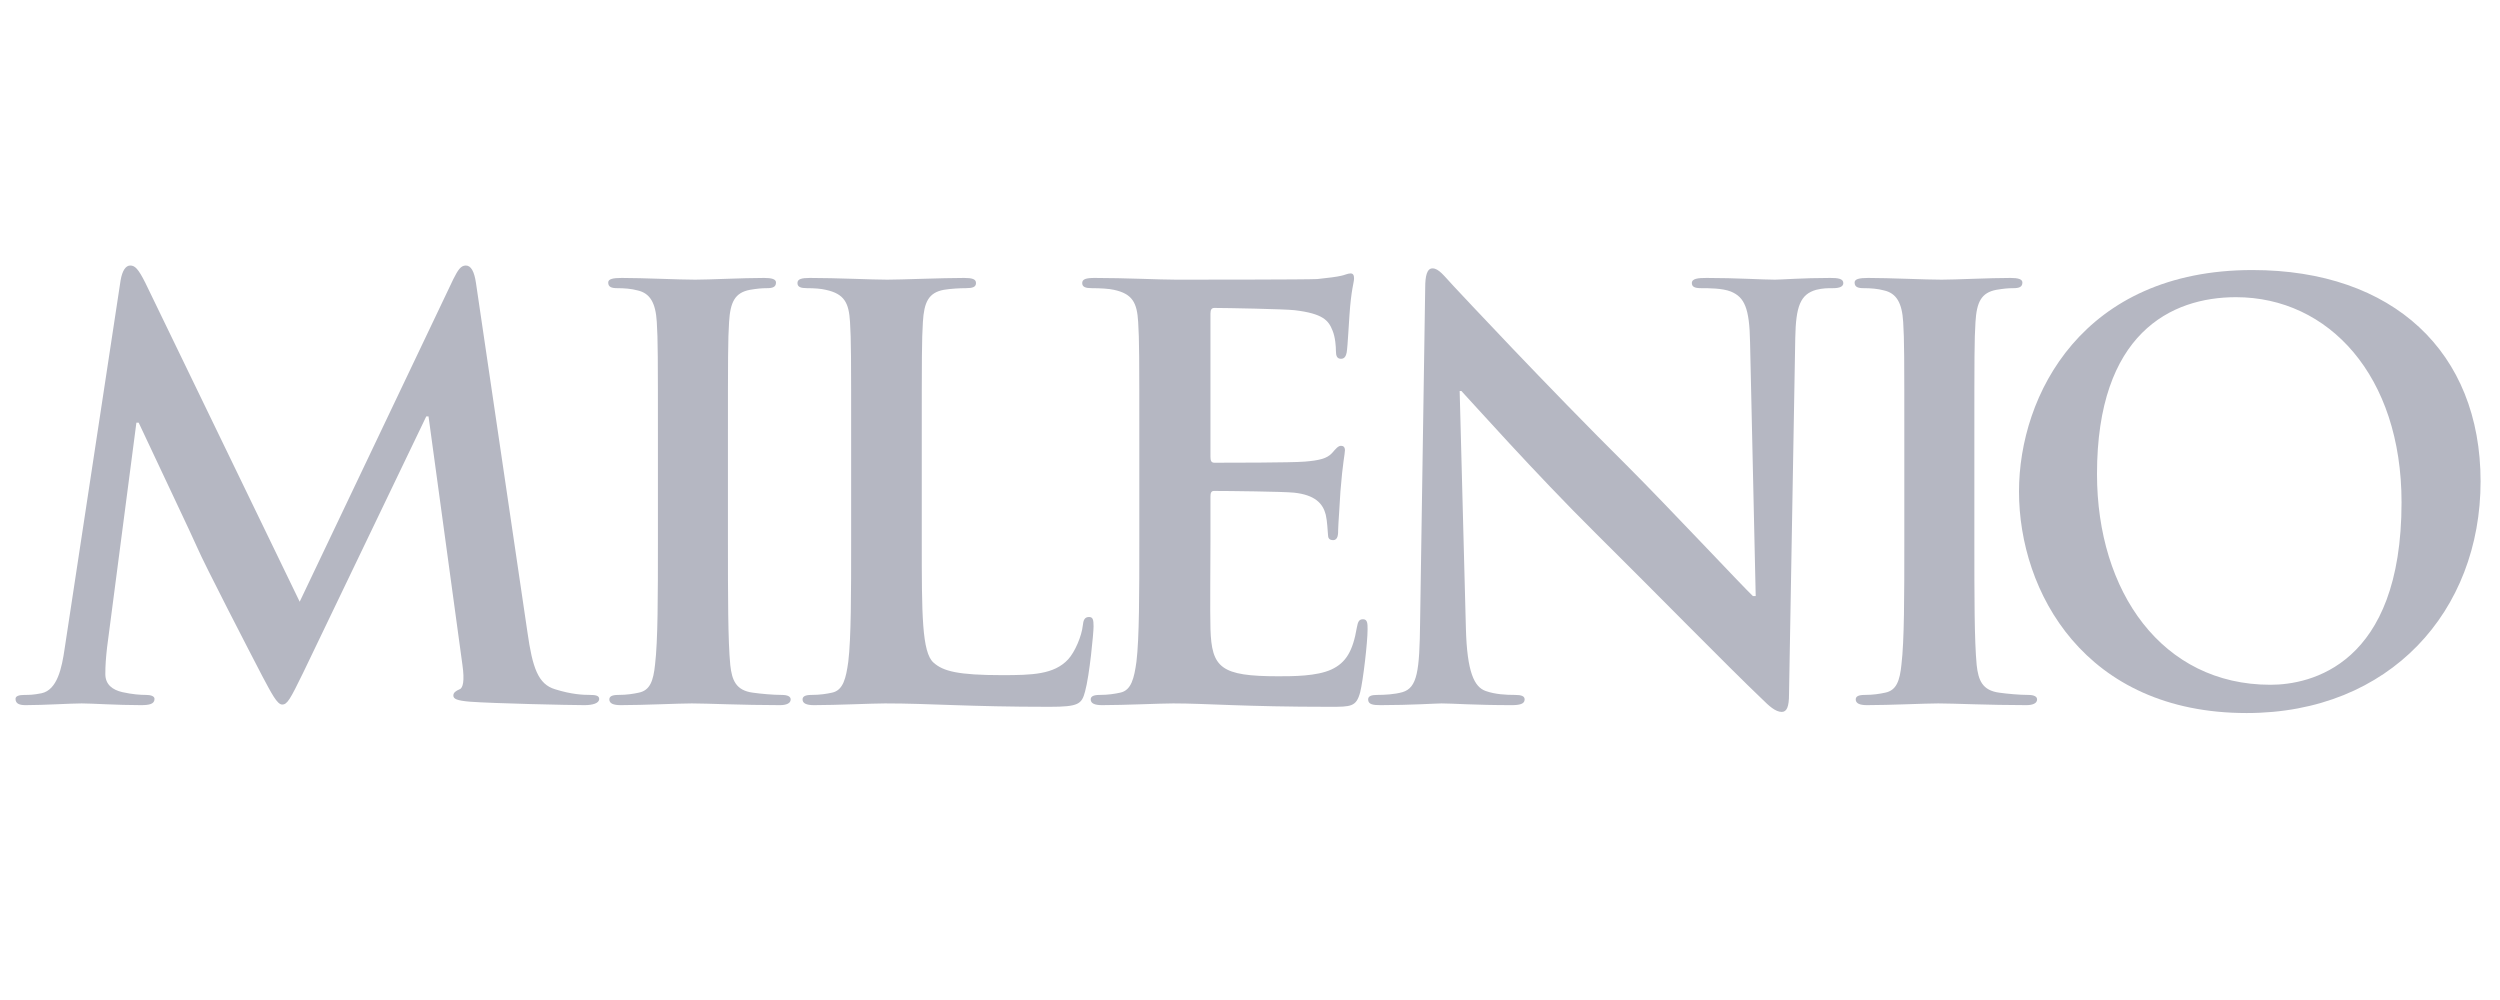 <?xml version="1.0" encoding="UTF-8"?>
<svg width="120px" height="48px" viewBox="0 0 120 48" version="1.1" xmlns="http://www.w3.org/2000/svg" xmlns:xlink="http://www.w3.org/1999/xlink">
    <!-- Generator: Sketch 52 (66869) - http://www.bohemiancoding.com/sketch -->
    <title>mil</title>
    <desc>Created with Sketch.</desc>
    <g id="mil" stroke="none" stroke-width="1" fill="none" fill-rule="evenodd">
        <g id="Milenio-2018" transform="translate(0, 12)" fill="#B5B7C2">
            <path d="M3.103,19.132 C2.969,20.056 2.753,21.114 1.991,21.277 C1.586,21.356 1.395,21.356 1.179,21.356 C0.908,21.356 0.745,21.41 0.745,21.547 C0.745,21.793 0.962,21.847 1.233,21.847 C2.099,21.847 3.403,21.764 3.919,21.764 C4.406,21.764 5.626,21.847 6.764,21.847 C7.172,21.847 7.417,21.793 7.417,21.547 C7.417,21.41 7.226,21.356 7.009,21.356 C6.738,21.356 6.359,21.331 5.869,21.222 C5.41,21.114 5.056,20.869 5.056,20.353 C5.056,19.919 5.085,19.569 5.139,19.078 L6.547,8.287 L6.656,8.287 C7.605,10.32 9.233,13.735 9.478,14.305 C9.803,15.067 11.945,19.215 12.594,20.461 C13.031,21.277 13.302,21.818 13.544,21.818 C13.789,21.818 13.926,21.573 14.548,20.299 L20.461,7.987 L20.569,7.987 L22.197,19.919 C22.306,20.681 22.223,21.031 22.06,21.085 C21.872,21.168 21.761,21.248 21.761,21.385 C21.761,21.547 21.927,21.627 22.548,21.681 C23.634,21.764 27.375,21.847 28.054,21.847 C28.433,21.847 28.761,21.764 28.761,21.547 C28.761,21.385 28.57,21.356 28.324,21.356 C27.974,21.356 27.429,21.331 26.645,21.085 C25.83,20.843 25.559,20.056 25.317,18.345 L22.847,1.586 C22.765,1.016 22.602,0.745 22.36,0.745 C22.115,0.745 21.981,0.962 21.761,1.395 L14.385,16.883 L6.981,1.586 C6.63,0.882 6.468,0.745 6.251,0.745 C6.034,0.745 5.869,0.991 5.789,1.453 L3.103,19.132 Z" id="path6763"></path>
            <path d="M31.58,13.98 C31.58,16.612 31.58,18.753 31.443,19.894 C31.363,20.681 31.201,21.14 30.659,21.248 C30.414,21.302 30.089,21.356 29.681,21.356 C29.356,21.356 29.248,21.439 29.248,21.573 C29.248,21.764 29.439,21.847 29.79,21.847 C30.876,21.847 32.584,21.764 33.208,21.764 C33.941,21.764 35.649,21.847 37.439,21.847 C37.736,21.847 37.952,21.764 37.952,21.573 C37.952,21.439 37.819,21.356 37.519,21.356 C37.111,21.356 36.515,21.302 36.136,21.248 C35.324,21.14 35.133,20.652 35.053,19.919 C34.941,18.753 34.941,16.612 34.941,13.98 L34.941,9.208 C34.941,5.085 34.941,4.327 34.996,3.457 C35.053,2.507 35.27,2.048 35.999,1.911 C36.327,1.857 36.544,1.832 36.815,1.832 C37.086,1.832 37.248,1.778 37.248,1.561 C37.248,1.395 37.032,1.341 36.678,1.341 C35.649,1.341 34.049,1.424 33.371,1.424 C32.584,1.424 30.876,1.341 29.844,1.341 C29.41,1.341 29.194,1.395 29.194,1.561 C29.194,1.778 29.356,1.832 29.627,1.832 C29.952,1.832 30.306,1.857 30.605,1.94 C31.201,2.074 31.472,2.536 31.526,3.457 C31.58,4.327 31.58,5.085 31.58,9.208 L31.58,13.98 Z" id="path6759"></path>
            <path d="M44.245,9.208 C44.245,5.085 44.245,4.327 44.299,3.457 C44.354,2.507 44.57,2.048 45.303,1.911 C45.628,1.857 46.061,1.832 46.361,1.832 C46.686,1.832 46.848,1.778 46.848,1.586 C46.848,1.395 46.66,1.341 46.278,1.341 C45.22,1.341 43.242,1.424 42.592,1.424 C41.859,1.424 40.151,1.341 38.877,1.341 C38.469,1.341 38.278,1.395 38.278,1.586 C38.278,1.778 38.44,1.832 38.74,1.832 C39.093,1.832 39.418,1.857 39.635,1.911 C40.53,2.103 40.747,2.536 40.801,3.457 C40.855,4.327 40.855,5.085 40.855,9.208 L40.855,13.98 C40.855,16.475 40.855,18.619 40.718,19.757 C40.61,20.544 40.476,21.14 39.934,21.248 C39.689,21.302 39.364,21.356 38.956,21.356 C38.631,21.356 38.523,21.439 38.523,21.573 C38.523,21.764 38.714,21.847 39.065,21.847 C40.151,21.847 41.859,21.764 42.483,21.764 C44.679,21.764 46.469,21.927 50.375,21.927 C51.784,21.927 51.921,21.793 52.083,21.194 C52.3,20.407 52.491,18.374 52.491,18.075 C52.491,17.75 52.462,17.616 52.274,17.616 C52.054,17.616 52,17.778 51.975,18.02 C51.921,18.537 51.596,19.295 51.271,19.649 C50.592,20.381 49.534,20.407 48.097,20.407 C45.982,20.407 45.274,20.219 44.816,19.811 C44.245,19.324 44.245,17.453 44.245,13.98 L44.245,9.208 Z" id="path6755"></path>
            <path d="M54.687,13.98 C54.687,16.475 54.687,18.619 54.55,19.757 C54.441,20.544 54.307,21.14 53.766,21.248 C53.52,21.302 53.195,21.356 52.788,21.356 C52.463,21.356 52.354,21.439 52.354,21.573 C52.354,21.764 52.545,21.847 52.896,21.847 C53.982,21.847 55.69,21.764 56.315,21.764 C57.914,21.764 59.73,21.927 63.827,21.927 C64.857,21.927 65.102,21.927 65.29,21.222 C65.427,20.681 65.644,18.836 65.644,18.212 C65.644,17.941 65.644,17.724 65.427,17.724 C65.236,17.724 65.182,17.832 65.127,18.129 C64.939,19.241 64.611,19.811 63.907,20.136 C63.203,20.461 62.062,20.461 61.358,20.461 C58.593,20.461 58.159,20.056 58.102,18.183 C58.077,17.399 58.102,14.901 58.102,13.98 L58.102,11.839 C58.102,11.677 58.131,11.565 58.268,11.565 C58.918,11.565 61.604,11.594 62.117,11.648 C63.12,11.757 63.499,12.164 63.636,12.706 C63.716,13.06 63.716,13.41 63.745,13.681 C63.745,13.818 63.799,13.926 63.99,13.926 C64.232,13.926 64.232,13.627 64.232,13.41 C64.232,13.222 64.315,12.136 64.34,11.594 C64.449,10.211 64.557,9.778 64.557,9.615 C64.557,9.453 64.477,9.399 64.369,9.399 C64.232,9.399 64.124,9.533 63.936,9.749 C63.69,10.02 63.283,10.103 62.633,10.157 C62.008,10.211 58.889,10.211 58.293,10.211 C58.131,10.211 58.102,10.103 58.102,9.912 L58.102,3.052 C58.102,2.861 58.159,2.781 58.293,2.781 C58.835,2.781 61.683,2.835 62.145,2.89 C63.499,3.052 63.77,3.377 63.961,3.865 C64.098,4.19 64.124,4.652 64.124,4.843 C64.124,5.085 64.178,5.222 64.369,5.222 C64.557,5.222 64.611,5.059 64.64,4.922 C64.694,4.597 64.748,3.403 64.774,3.132 C64.857,1.886 64.994,1.561 64.994,1.37 C64.994,1.233 64.965,1.124 64.828,1.124 C64.694,1.124 64.532,1.207 64.395,1.233 C64.178,1.287 63.745,1.341 63.228,1.395 C62.716,1.424 57.318,1.424 56.448,1.424 C55.69,1.424 53.982,1.341 52.545,1.341 C52.138,1.341 51.946,1.395 51.946,1.587 C51.946,1.778 52.109,1.832 52.408,1.832 C52.788,1.832 53.25,1.857 53.466,1.911 C54.362,2.103 54.578,2.536 54.632,3.457 C54.687,4.327 54.687,5.085 54.687,9.208 L54.687,13.98 Z" id="path6751"></path>
            <path d="M70.064,6.767 L70.146,6.767 C70.634,7.283 73.645,10.673 76.598,13.601 C79.421,16.396 82.891,19.948 84.599,21.573 C84.898,21.872 85.223,22.172 85.523,22.172 C85.765,22.172 85.873,21.927 85.873,21.331 L86.173,4.218 C86.201,2.698 86.418,2.128 87.176,1.911 C87.501,1.832 87.718,1.832 87.989,1.832 C88.317,1.832 88.479,1.749 88.479,1.586 C88.479,1.37 88.208,1.341 87.855,1.341 C86.526,1.341 85.494,1.424 85.198,1.424 C84.627,1.424 83.324,1.341 81.916,1.341 C81.508,1.341 81.209,1.37 81.209,1.586 C81.209,1.749 81.317,1.832 81.645,1.832 C82.024,1.832 82.674,1.832 83.082,1.994 C83.732,2.265 83.977,2.781 84.003,4.435 L84.274,16.612 L84.14,16.612 C83.678,16.179 80.017,12.273 78.172,10.428 C74.212,6.496 70.092,2.074 69.764,1.723 C69.305,1.233 69.06,0.882 68.76,0.882 C68.49,0.882 68.41,1.261 68.41,1.803 L68.165,17.858 C68.139,20.219 68.031,21.006 67.323,21.222 C66.944,21.331 66.457,21.356 66.103,21.356 C65.832,21.356 65.67,21.41 65.67,21.573 C65.67,21.818 65.915,21.847 66.266,21.847 C67.677,21.847 68.952,21.764 69.197,21.764 C69.71,21.764 70.796,21.847 72.558,21.847 C72.937,21.847 73.183,21.793 73.183,21.573 C73.183,21.41 73.02,21.356 72.721,21.356 C72.287,21.356 71.771,21.331 71.313,21.168 C70.768,20.977 70.417,20.273 70.363,18.157 L70.064,6.767 Z" id="path6747"></path>
            <path d="M91.407,13.98 C91.407,16.612 91.407,18.753 91.27,19.894 C91.191,20.681 91.028,21.14 90.487,21.248 C90.241,21.302 89.916,21.356 89.508,21.356 C89.183,21.356 89.075,21.439 89.075,21.573 C89.075,21.764 89.266,21.847 89.617,21.847 C90.703,21.847 92.411,21.764 93.035,21.764 C93.768,21.764 95.476,21.847 97.267,21.847 C97.563,21.847 97.78,21.764 97.78,21.573 C97.78,21.439 97.646,21.356 97.346,21.356 C96.938,21.356 96.343,21.302 95.963,21.248 C95.151,21.14 94.96,20.652 94.88,19.919 C94.769,18.753 94.769,16.612 94.769,13.98 L94.769,9.208 C94.769,5.085 94.769,4.327 94.823,3.457 C94.88,2.507 95.097,2.048 95.826,1.911 C96.155,1.857 96.371,1.832 96.642,1.832 C96.913,1.832 97.075,1.778 97.075,1.561 C97.075,1.395 96.859,1.341 96.505,1.341 C95.476,1.341 93.877,1.424 93.198,1.424 C92.411,1.424 90.703,1.341 89.671,1.341 C89.238,1.341 89.021,1.395 89.021,1.561 C89.021,1.778 89.183,1.832 89.454,1.832 C89.779,1.832 90.133,1.857 90.432,1.94 C91.028,2.074 91.299,2.536 91.353,3.457 C91.407,4.327 91.407,5.085 91.407,9.208 L91.407,13.98 Z" id="path6743"></path>
            <path d="M107.84,22.226 C114.732,22.226 119.068,17.316 119.068,11.107 C119.068,4.897 114.866,0.962 108.114,0.962 C99.977,0.962 96.912,6.955 96.912,11.594 C96.912,16.396 100.06,22.226 107.84,22.226 Z M108.981,20.869 C103.775,20.869 100.656,16.396 100.656,10.753 C100.656,4.002 104.208,2.265 107.327,2.265 C111.775,2.265 115.274,6.034 115.274,12.11 C115.274,19.948 110.88,20.869 108.981,20.869 Z" id="path6739" fill-rule="nonzero"></path>
        </g>
    </g>
</svg>